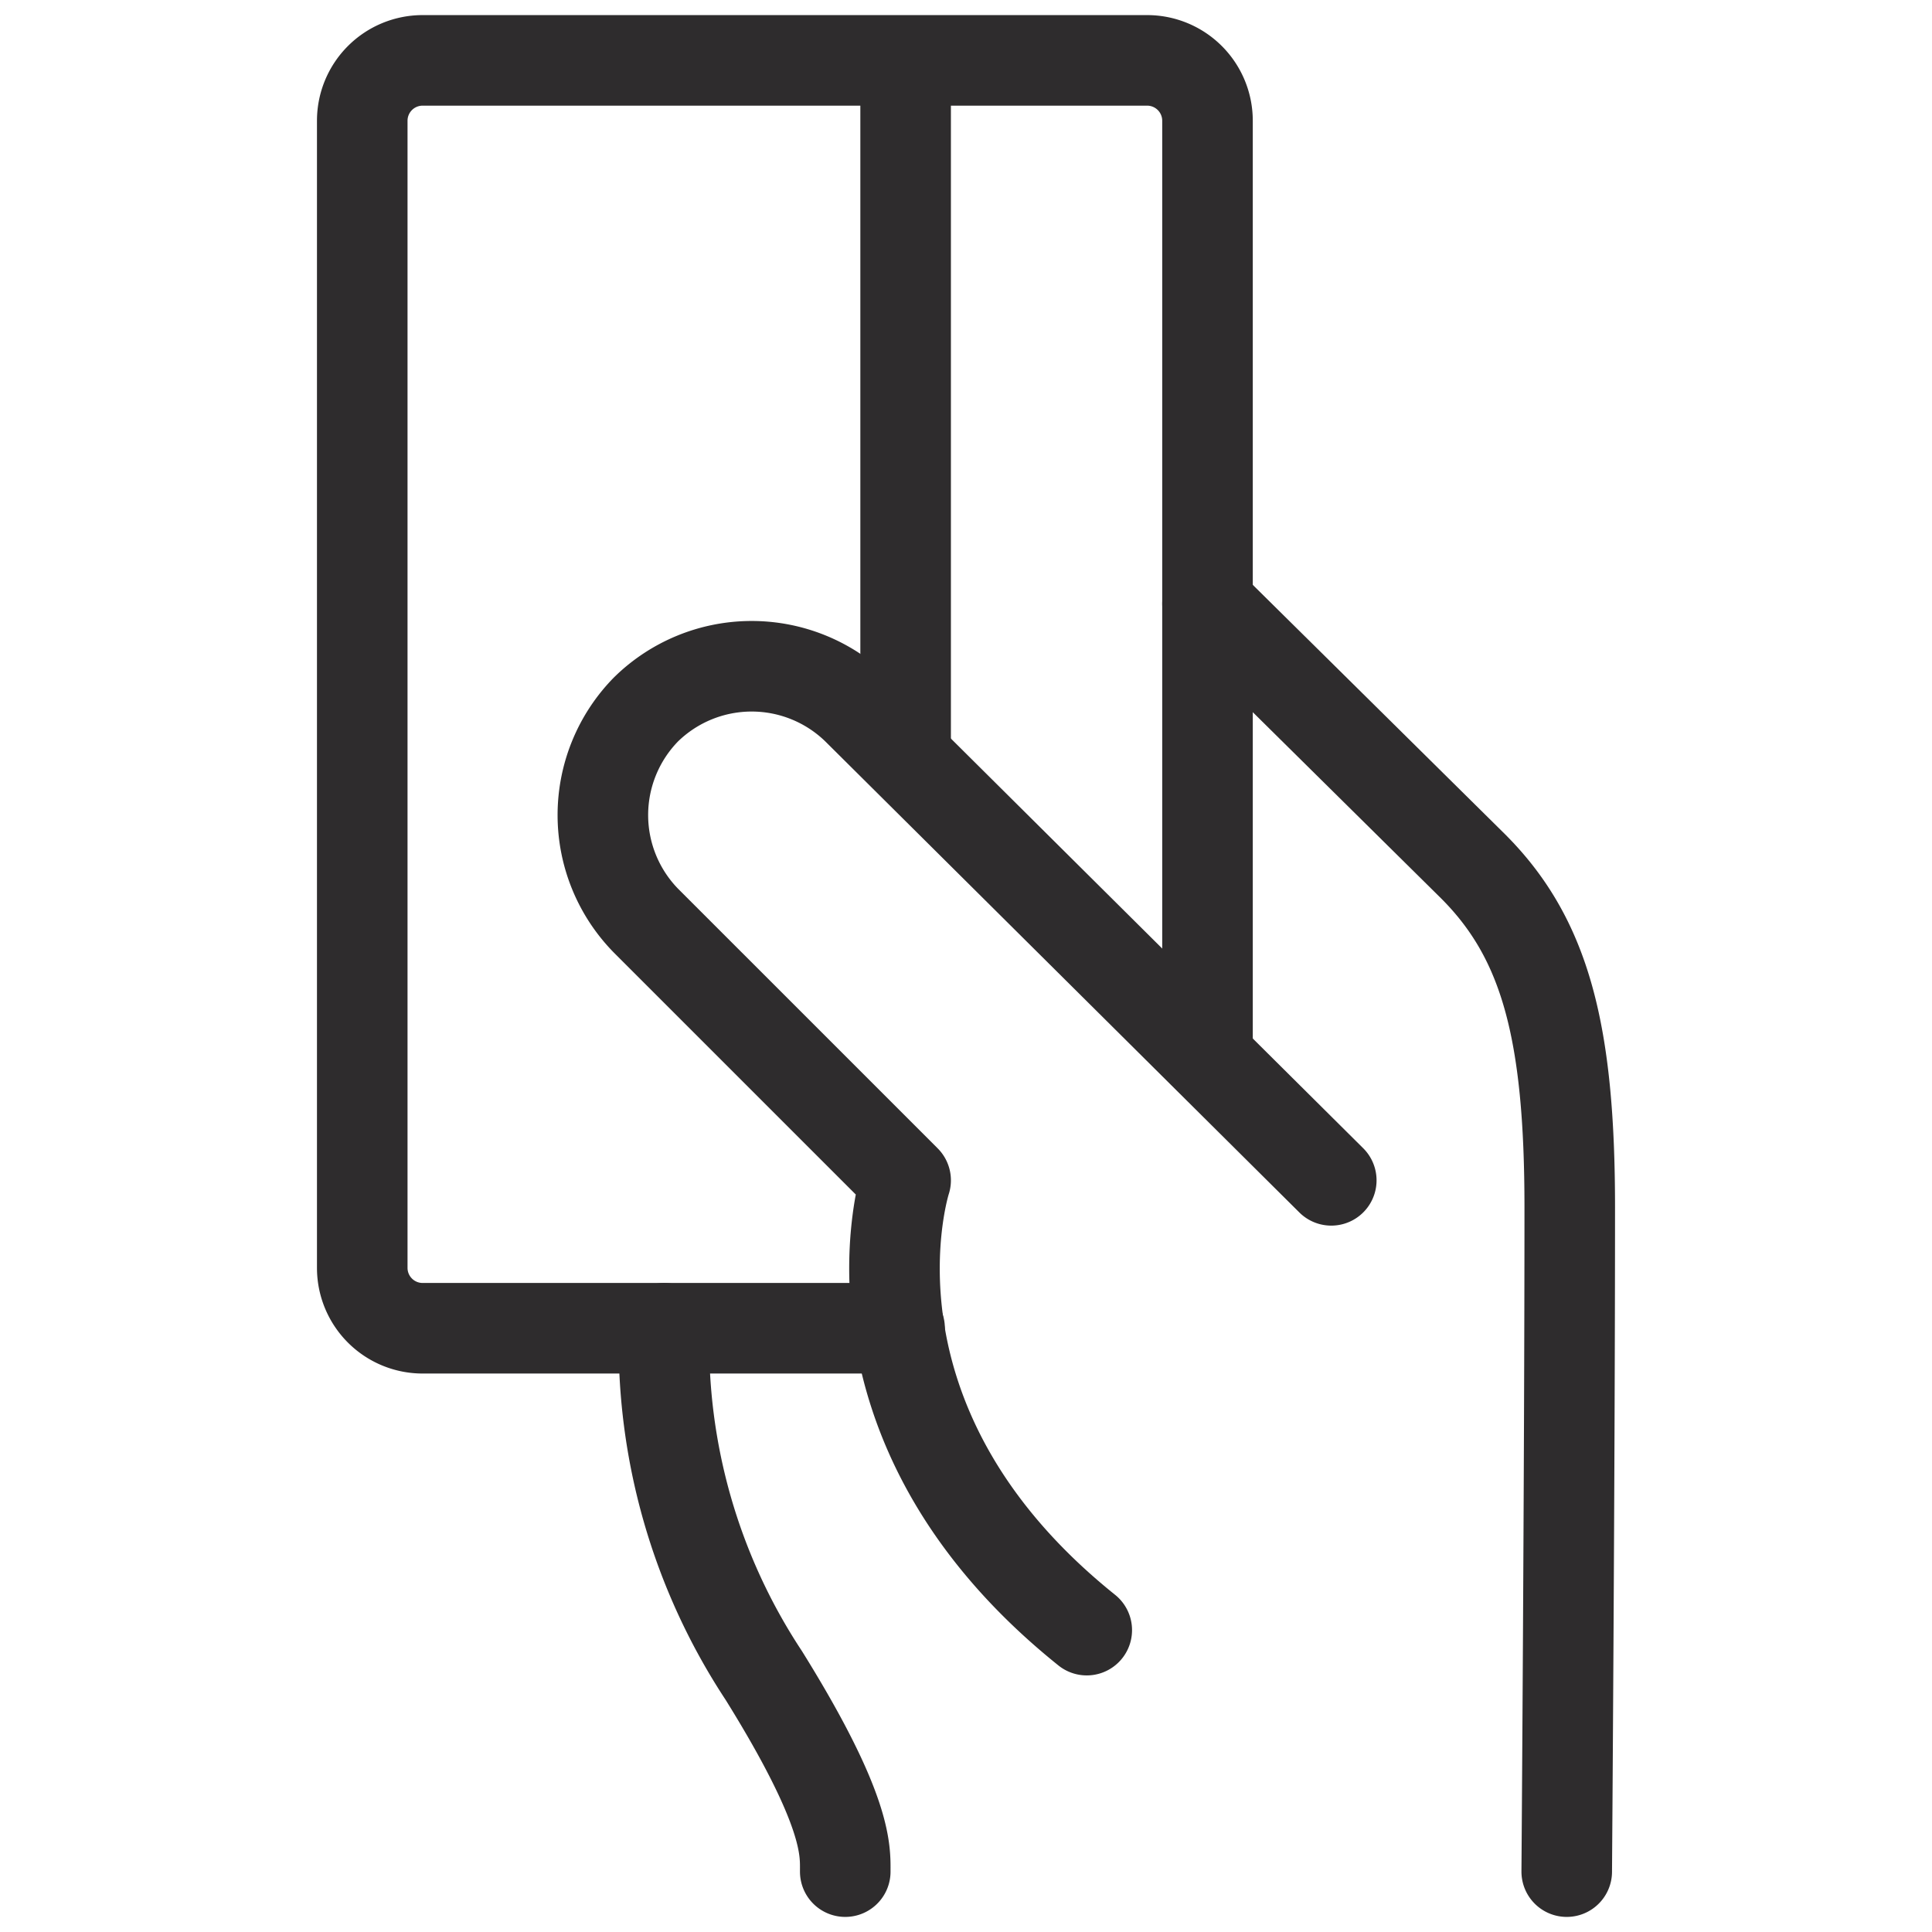 <svg viewBox="0 0 64 64" xmlns="http://www.w3.org/2000/svg"><g style="fill:none;stroke:#2e2c2d;stroke-miterlimit:10;stroke-width:3;stroke-linejoin:round;stroke-linecap:round"><path d="m40 20 8.8 8.7c2.4 2.4 3.2 5.5 3.2 11.3 0 8.6-.1 22-.1 22m-29.9-18a20 20 0 0 0 3.3 11.5c2.8 4.5 2.7 5.8 2.7 6.5"/><path d="m29.8 44h-15.8a2 2 0 0 1 -2-2v-38a2 2 0 0 1 2-2h24a2 2 0 0 1 2 2v31m-10-33v23"/><path d="m44.1 39.1-15.7-15.6a5 5 0 0 0 -7 0 5 5 0 0 0 0 7l8.6 8.6s-2.6 8 6 14.9"/></g></svg>
